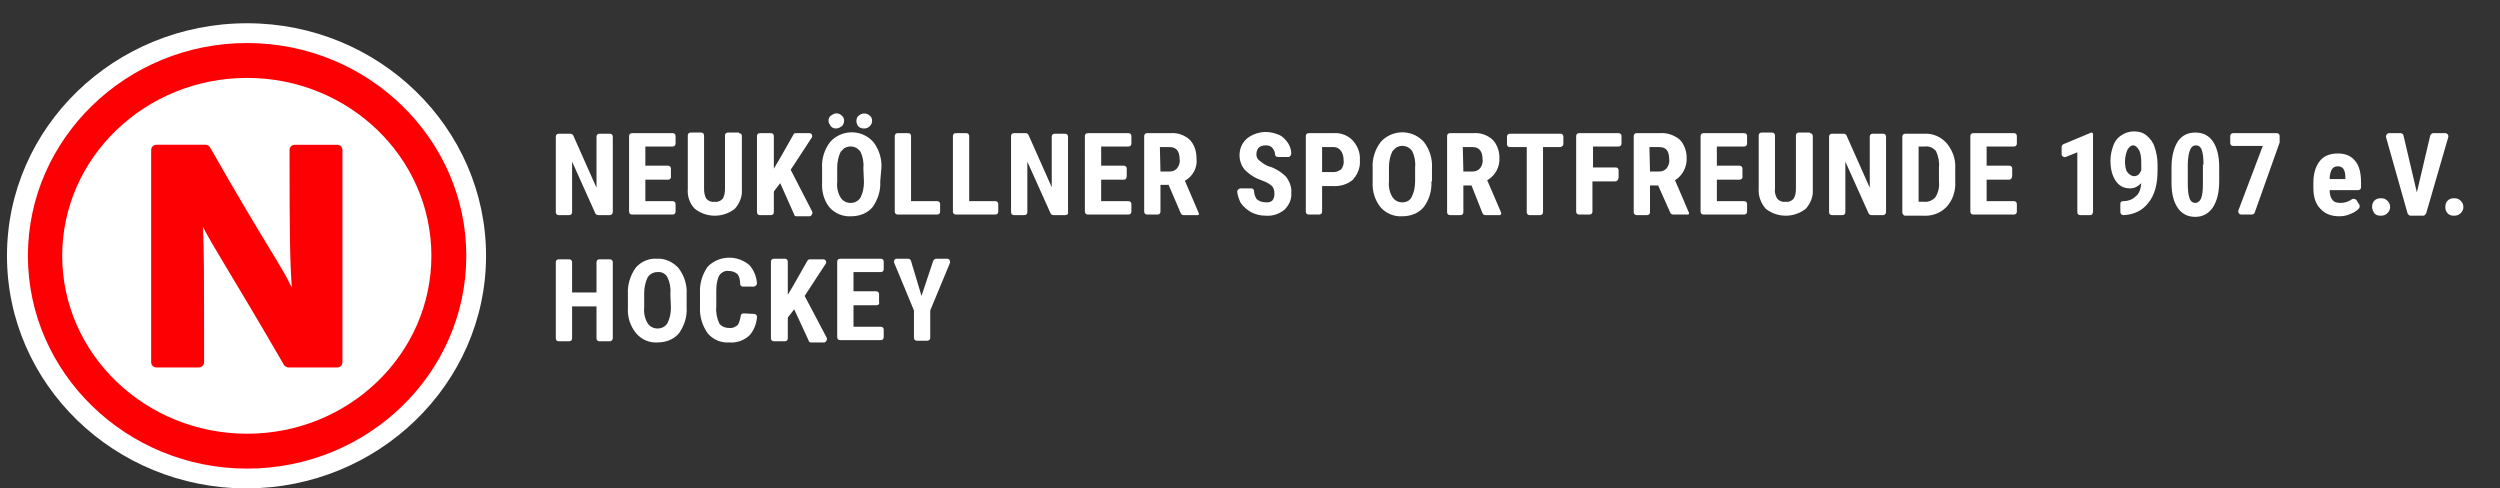 <?xml version="1.0" encoding="utf-8"?>
<!-- Generator: Adobe Illustrator 25.2.0, SVG Export Plug-In . SVG Version: 6.00 Build 0)  -->
<svg version="1.1" id="Layer_1" xmlns="http://www.w3.org/2000/svg" xmlns:xlink="http://www.w3.org/1999/xlink" x="0px" y="0px"
	 viewBox="0 0 430 84" style="enable-background:new 0 0 430 84;" xml:space="preserve">
<rect x="0" y="0" width="430" height="84" fill="#333333" stroke="none"/>
<style type="text/css">
	.st0{fill:#FFFFFF;}
	.st1{fill:#FD0003;}
</style>
<path class="st0" d="M42.5,4C19.7,4,1.2,21.9,1.2,44s18.5,40,41.2,40s41.2-18,41.2-40S65.2,4,42.5,4z"/>
<path class="st1" d="M42.5,7.4C21.7,7.4,4.8,23.9,4.8,44s16.9,36.6,37.7,36.6S80.2,64.2,80.2,44S63.2,7.4,42.5,7.4z M42.5,74.6
	C25,74.6,10.7,60.9,10.7,44S25,13.4,42.5,13.4S74.2,27.1,74.2,44S60,74.6,42.5,74.6z"/>
<path class="st1" d="M36.1,25.3c9.8,17.2,12.4,20.5,14.1,24.2c-0.3-4.2-0.4-8.1-0.4-23.7c0-0.5,0.4-0.9,0.9-0.9h7.3
	c0.5,0,0.9,0.4,0.9,0.9v36.5c0,0.5-0.4,0.9-0.9,0.9l0,0h-8.4c-0.3,0-0.6-0.2-0.8-0.5C40,47.5,36.6,42.4,34.9,39
	c0.2,3.9,0.2,7.7,0.2,23.3c0,0.5-0.4,0.9-0.9,0.9h-7.3c-0.5,0-0.9-0.4-0.9-0.9V25.8c0-0.5,0.4-0.9,0.9-0.9h8.4
	C35.6,24.9,35.9,25,36.1,25.3z"/>
<path class="st0" d="M104.9,37h-2c-0.2,0-0.4-0.1-0.5-0.3l-4-8.9v8.7c0,0.3-0.2,0.5-0.5,0.5c0,0,0,0,0,0h-1.8
	c-0.3,0-0.5-0.2-0.5-0.5c0,0,0,0,0,0v-13c0-0.3,0.2-0.5,0.5-0.5c0,0,0,0,0,0h2c0.2,0,0.4,0.1,0.5,0.3l4,9v-8.8
	c0-0.3,0.2-0.5,0.5-0.5h1.8c0.3,0,0.5,0.2,0.5,0.5v13C105.4,36.7,105.2,37,104.9,37C104.9,37,104.9,37,104.9,37z"/>
<path class="st0" d="M114.9,30.9H111v3.7h4.7c0.3,0,0.5,0.2,0.5,0.5v1.3c0,0.3-0.2,0.5-0.5,0.5h-7c-0.3,0-0.5-0.2-0.5-0.5v-13
	c0-0.3,0.2-0.5,0.5-0.5h7c0.3,0,0.5,0.2,0.5,0.5c0,0,0,0,0,0v1.3c0,0.3-0.2,0.5-0.5,0.5c0,0,0,0,0,0H111v3.3h3.9
	c0.3,0,0.5,0.2,0.5,0.5v1.2C115.5,30.7,115.2,30.9,114.9,30.9C114.9,30.9,114.9,30.9,114.9,30.9z"/>
<path class="st0" d="M127.1,22.9c0.3,0,0.5,0.2,0.5,0.5c0,0,0,0,0,0v9.2c0.1,1.2-0.4,2.4-1.2,3.3c-2,1.6-4.9,1.6-6.9,0
	c-0.9-0.9-1.3-2.2-1.2-3.4v-9.2c0-0.3,0.2-0.5,0.5-0.5c0,0,0,0,0,0h1.8c0.3,0,0.5,0.2,0.5,0.5v9.2c0,0.6,0.1,1.2,0.4,1.7
	c0.4,0.4,0.9,0.6,1.4,0.5c0.5,0.1,1-0.1,1.4-0.5c0.3-0.5,0.4-1.1,0.4-1.7v-9.2c0-0.3,0.2-0.5,0.5-0.5H127.1z"/>
<path class="st0" d="M134.2,31.5l-1,1.3c-0.1,0.1-0.1,0.2-0.1,0.3v3.4c0,0.3-0.2,0.5-0.5,0.5l0,0h-1.9c-0.3,0-0.5-0.2-0.5-0.5
	c0,0,0,0,0,0V23.4c0-0.3,0.2-0.5,0.5-0.5c0,0,0,0,0,0h1.9c0.3,0,0.5,0.2,0.5,0.5c0,0,0,0,0,0V29l0.9-1.5l2.5-4.4
	c0.1-0.2,0.3-0.2,0.4-0.2h2.3c0.3,0,0.5,0.2,0.5,0.5c0,0.1,0,0.2-0.1,0.3l-3.6,5.5l3.7,7.2c0.1,0.2,0,0.5-0.2,0.7
	c-0.1,0-0.1,0.1-0.2,0.1h-2.3c-0.2,0-0.4-0.1-0.4-0.3L134.2,31.5z"/>
<path class="st0" d="M150.7,52.5h-3.9v3.7h4.7c0.3,0,0.5,0.2,0.5,0.5v1.3c0,0.3-0.2,0.5-0.5,0.5h-7c-0.3,0-0.5-0.2-0.5-0.5v-13
	c0-0.3,0.2-0.5,0.5-0.5h7c0.3,0,0.5,0.2,0.5,0.5v1.3c0,0.3-0.2,0.5-0.5,0.5c0,0,0,0,0,0h-4.7v3.3h3.9c0.3,0,0.5,0.2,0.5,0.5
	c0,0,0,0,0,0V52C151.3,52.3,151.1,52.5,150.7,52.5C150.8,52.5,150.7,52.5,150.7,52.5z"/>
<path class="st0" d="M136.6,53.2l-1,1.3c-0.1,0.1-0.1,0.2-0.1,0.3v3.4c0,0.3-0.2,0.5-0.5,0.5h-1.9c-0.3,0-0.5-0.2-0.5-0.5
	c0,0,0,0,0,0V45c0-0.3,0.2-0.5,0.5-0.5h1.9c0.3,0,0.5,0.2,0.5,0.5v5.7l0.9-1.5l2.5-4.4c0.1-0.1,0.2-0.2,0.4-0.2h2.3
	c0.3,0,0.5,0.2,0.5,0.5c0,0.1,0,0.2-0.1,0.3l-3.6,5.5l3.8,7.2c0.1,0.2,0,0.5-0.2,0.7c-0.1,0-0.1,0.1-0.2,0.1h-2.3
	c-0.2,0-0.4-0.1-0.4-0.3L136.6,53.2z"/>
<path class="st0" d="M151.4,31.2c0.1,1.6-0.4,3.1-1.3,4.4c-0.9,1.1-2.3,1.6-3.7,1.6c-1.4,0.1-2.8-0.5-3.7-1.5
	c-1-1.2-1.4-2.8-1.3-4.4v-2.4c-0.1-1.6,0.4-3.2,1.4-4.5c1.9-2.1,5.2-2.2,7.2-0.2c0.1,0.1,0.2,0.2,0.2,0.2c1,1.3,1.5,2.9,1.4,4.5
	L151.4,31.2z M142.5,20.8c0-0.3,0.1-0.7,0.4-0.9c0.3-0.2,0.6-0.4,0.9-0.4c0.4,0,0.7,0.1,1,0.4c0.5,0.4,0.5,1.2,0.1,1.7
	c0,0-0.1,0.1-0.1,0.1c-0.3,0.2-0.6,0.4-1,0.4c-0.3,0-0.7-0.1-0.9-0.4C142.7,21.4,142.5,21.1,142.5,20.8z M148.5,28.9
	c0.1-1-0.1-2-0.5-2.8c-0.6-0.9-1.8-1.2-2.8-0.6c-0.2,0.2-0.4,0.4-0.6,0.6c-0.4,0.8-0.6,1.8-0.6,2.7v2.5c-0.1,0.9,0.1,1.9,0.6,2.7
	c0.4,0.6,1,0.9,1.7,0.9c0.7,0,1.3-0.3,1.7-0.9c0.4-0.8,0.6-1.7,0.6-2.7L148.5,28.9z M147.3,20.8c0-0.3,0.1-0.7,0.4-0.9
	c0.5-0.5,1.4-0.5,1.9,0c0.3,0.2,0.4,0.5,0.4,0.9c0,0.3-0.1,0.6-0.4,0.9c-0.3,0.3-0.6,0.4-1,0.4c-0.4,0-0.7-0.1-1-0.4
	C147.4,21.4,147.3,21.1,147.3,20.8L147.3,20.8z"/>
<path class="st0" d="M156.7,34.6h4.5c0.3,0,0.5,0.2,0.5,0.5v1.3c0,0.3-0.2,0.5-0.5,0.5h-6.8c-0.3,0-0.5-0.2-0.5-0.5v-13
	c0-0.3,0.2-0.5,0.5-0.5h1.8c0.3,0,0.5,0.2,0.5,0.5L156.7,34.6z"/>
<path class="st0" d="M166.7,34.6h4.5c0.3,0,0.5,0.2,0.5,0.5c0,0,0,0,0,0v1.3c0,0.3-0.2,0.5-0.5,0.5c0,0,0,0,0,0h-6.8
	c-0.3,0-0.5-0.2-0.5-0.5v-13c0-0.3,0.2-0.5,0.5-0.5h1.8c0.3,0,0.5,0.2,0.5,0.5c0,0,0,0,0,0L166.7,34.6z"/>
<path class="st0" d="M201,31.8h-1.4v4.6c0,0.3-0.2,0.5-0.5,0.5c0,0,0,0,0,0h-1.8c-0.3,0-0.5-0.2-0.5-0.5v-13c0-0.3,0.2-0.5,0.5-0.5
	h4c1.2-0.1,2.4,0.3,3.3,1.1c0.8,0.8,1.2,2,1.2,3.2c0.2,1.6-0.6,3.1-2,3.9c0,0,2.3,5.3,2.4,5.6S206,37,206,37h-2.4
	c-0.2,0-0.4-0.1-0.5-0.3L201,31.8z M199.6,29.5h1.6c0.5,0,1-0.2,1.3-0.6c0.3-0.4,0.5-1,0.4-1.5c0-1.4-0.6-2.1-1.7-2.1h-1.7
	L199.6,29.5z"/>
<path class="st0" d="M219.2,33.3c0-0.5-0.1-0.9-0.4-1.3c-0.5-0.4-1-0.7-1.6-0.9c-1.2-0.4-2.2-1-3.1-1.9c-0.6-0.7-0.9-1.6-0.9-2.5
	c0-1.1,0.4-2.1,1.3-2.9c0.9-0.7,2.1-1.1,3.2-1.1c0.8,0,1.6,0.2,2.3,0.5c0.7,0.3,1.2,0.9,1.6,1.5c0.3,0.5,0.5,1.1,0.5,1.7
	c0,0.3-0.2,0.5-0.4,0.6c0,0,0,0-0.1,0h-1.8c-0.3,0-0.5-0.2-0.5-0.5c0-0.4-0.2-0.7-0.4-1c-0.3-0.4-0.7-0.5-1.2-0.5
	c-0.4,0-0.9,0.1-1.2,0.4c-0.3,0.3-0.4,0.8-0.4,1.2c0,0.4,0.2,0.8,0.5,1c0.5,0.4,1,0.8,1.6,1l0,0c1.1,0.3,2.2,1,3,1.8
	c0.6,0.8,1,1.8,0.9,2.8c0.1,1.1-0.4,2.1-1.2,2.9c-0.9,0.7-2,1.1-3.2,1c-0.9,0-1.7-0.2-2.5-0.6c-0.7-0.4-1.3-0.9-1.8-1.6
	c-0.3-0.6-0.5-1.2-0.6-1.9c0-0.3,0.2-0.5,0.5-0.6c0,0,0,0,0.1,0h1.8c0.3,0,0.5,0.2,0.5,0.5c0,0.5,0.2,0.9,0.4,1.3
	c0.4,0.4,1,0.6,1.6,0.6C218.8,34.9,219.2,34.3,219.2,33.3z"/>
<path class="st0" d="M227.4,32v4.4c0,0.3-0.2,0.5-0.5,0.5h-1.8c-0.3,0-0.5-0.2-0.5-0.5v-13c0-0.3,0.2-0.5,0.5-0.5h4.3
	c1.2-0.1,2.5,0.4,3.3,1.3c0.8,0.9,1.3,2.1,1.2,3.4c0.1,1.2-0.4,2.4-1.2,3.3c-0.9,0.8-2.2,1.2-3.5,1.1H227.4z M227.4,29.6h2
	c0.5,0,0.9-0.2,1.3-0.5c0.3-0.4,0.5-1,0.4-1.5c0-0.6-0.1-1.2-0.5-1.7c-0.3-0.4-0.7-0.6-1.2-0.6h-2L227.4,29.6z"/>
<path class="st0" d="M246.2,31.2c0.1,1.6-0.4,3.2-1.3,4.4c-0.9,1.1-2.3,1.6-3.7,1.6c-1.4,0.1-2.8-0.5-3.7-1.5
	c-1-1.2-1.5-2.8-1.4-4.4v-2.4c-0.1-1.6,0.4-3.2,1.4-4.5c1.9-2.1,5.2-2.2,7.2-0.2c0.1,0.1,0.2,0.2,0.2,0.2c1,1.3,1.5,2.9,1.4,4.5
	V31.2z M243.4,28.8c0.1-1-0.1-2-0.5-2.8c-0.6-0.9-1.8-1.2-2.8-0.6c-0.2,0.2-0.4,0.4-0.6,0.6c-0.4,0.8-0.6,1.8-0.6,2.7v2.5
	c-0.1,0.9,0.1,1.9,0.6,2.7c0.4,0.6,1,0.9,1.7,0.9c0.7,0,1.3-0.3,1.6-0.9c0.4-0.8,0.6-1.7,0.6-2.7L243.4,28.8z"/>
<path class="st0" d="M268.4,25.3h-3v11.2c0,0.3-0.2,0.5-0.5,0.5h-1.8c-0.3,0-0.5-0.2-0.5-0.5V25.3h-2.9c-0.3,0-0.5-0.2-0.5-0.5
	c0,0,0,0,0,0v-1.3c0-0.3,0.2-0.5,0.5-0.5h8.7c0.3,0,0.5,0.2,0.5,0.5v1.3C268.9,25,268.7,25.2,268.4,25.3z"/>
<path class="st0" d="M277.8,31.2h-3.9v5.2c0,0.3-0.2,0.5-0.5,0.5c0,0,0,0,0,0h-1.8c-0.3,0-0.5-0.2-0.5-0.5v-13
	c0-0.3,0.2-0.5,0.5-0.5h6.8c0.3,0,0.5,0.2,0.5,0.5c0,0,0,0,0,0v1.3c0,0.3-0.2,0.5-0.5,0.5c0,0,0,0,0,0h-4.4v3.6h3.9
	c0.3,0,0.5,0.2,0.5,0.5c0,0,0,0,0,0v1.3C278.3,31,278.1,31.2,277.8,31.2z"/>
<path class="st0" d="M327.2,36.5v-13c0-0.3,0.2-0.5,0.5-0.5h3.2c1.5-0.1,2.9,0.5,3.9,1.6c1,1.2,1.6,2.7,1.5,4.3v2.3
	c0.1,1.6-0.4,3.2-1.5,4.4c-1.1,1.1-2.5,1.6-4.1,1.5h-3.1C327.4,37,327.2,36.8,327.2,36.5z M330,25.3v9.4h0.9c0.7,0.1,1.5-0.2,2-0.8
	c0.5-0.8,0.7-1.7,0.6-2.6v-2.5c0.1-1-0.1-1.9-0.5-2.8c-0.5-0.6-1.2-0.9-1.9-0.8H330z"/>
<path class="st0" d="M104.9,58.7h-1.8c-0.3,0-0.5-0.2-0.5-0.5c0,0,0,0,0,0v-5.5h-4.2v5.5c0,0.3-0.2,0.5-0.5,0.5c0,0,0,0,0,0h-1.8
	c-0.3,0-0.5-0.2-0.5-0.5c0,0,0,0,0,0V45.1c0-0.3,0.2-0.5,0.5-0.5h1.8c0.3,0,0.5,0.2,0.5,0.5v5.2h4.2v-5.2c0-0.3,0.2-0.5,0.5-0.5h1.8
	c0.3,0,0.5,0.2,0.5,0.5c0,0,0,0,0,0v13.1C105.4,58.4,105.2,58.7,104.9,58.7L104.9,58.7z"/>
<path class="st0" d="M118.1,52.9c0.1,1.6-0.4,3.1-1.3,4.4c-0.9,1.1-2.3,1.6-3.7,1.6c-1.4,0.1-2.8-0.5-3.7-1.6
	c-1-1.2-1.5-2.8-1.4-4.3v-2.4c-0.1-1.6,0.4-3.2,1.3-4.5c0.9-1.1,2.3-1.7,3.7-1.6c1.4-0.1,2.8,0.6,3.7,1.6c1,1.3,1.5,2.9,1.4,4.5
	V52.9z M115.3,50.5c0.1-1-0.1-2-0.5-2.8c-0.3-0.6-1-1-1.7-0.9c-0.7,0-1.3,0.3-1.7,0.9c-0.4,0.8-0.6,1.8-0.6,2.7v2.5
	c-0.1,0.9,0.1,1.9,0.6,2.7c0.4,0.6,1,0.9,1.7,0.9c0.7,0,1.3-0.3,1.7-0.9c0.4-0.8,0.6-1.7,0.6-2.7L115.3,50.5z"/>
<path class="st0" d="M129.7,54c0.3,0,0.5,0.2,0.5,0.5c0,0,0,0,0,0.1c-0.1,1.1-0.5,2.2-1.3,3.1c-1,0.9-2.2,1.3-3.5,1.2
	c-1.4,0.1-2.8-0.5-3.7-1.6c-0.9-1.3-1.4-2.9-1.3-4.5v-2.4c-0.1-1.6,0.4-3.2,1.3-4.5c1.9-2,5.1-2.1,7.2-0.3c0.8,0.9,1.2,2,1.3,3.1
	c0,0.3-0.2,0.5-0.5,0.6c0,0,0,0-0.1,0h-1.8c-0.3,0-0.5-0.2-0.5-0.5c0-0.6-0.1-1.1-0.4-1.6c-0.4-0.4-1-0.6-1.6-0.6
	c-0.6-0.1-1.3,0.3-1.6,0.8c-0.4,0.8-0.5,1.7-0.5,2.6v2.7c-0.1,1,0.1,2,0.5,2.9c0.3,0.5,1,0.8,1.6,0.8c0.6,0.1,1.1-0.1,1.6-0.5
	c0.3-0.5,0.4-1,0.5-1.5c0-0.3,0.2-0.5,0.5-0.5L129.7,54z"/>
<path class="st0" d="M158.5,50.9l2-6c0.1-0.2,0.3-0.4,0.5-0.4h1.9c0.3,0,0.5,0.2,0.5,0.5c0,0.1,0,0.1,0,0.2l-3.4,8.2
	c0,0.1,0,0.1,0,0.2v4.5c0,0.3-0.2,0.5-0.5,0.5h-1.8c-0.3,0-0.5-0.2-0.5-0.5v-4.5c0-0.1,0-0.1,0-0.2l-3.4-8.2c-0.1-0.3,0-0.6,0.3-0.7
	c0.1,0,0.1,0,0.2,0h1.9c0.2,0,0.4,0.1,0.5,0.4L158.5,50.9z"/>
<path class="st0" d="M183.2,37h-2c-0.2,0-0.4-0.1-0.5-0.3l-4-8.9v8.7c0,0.3-0.2,0.5-0.5,0.5l0,0h-1.8c-0.3,0-0.5-0.2-0.5-0.5
	c0,0,0,0,0,0V23.4c0-0.3,0.2-0.5,0.5-0.5c0,0,0,0,0,0h2c0.2,0,0.4,0.1,0.5,0.3l4,9v-8.7c0-0.3,0.2-0.5,0.5-0.5l0,0h1.8
	c0.3,0,0.5,0.2,0.5,0.5c0,0,0,0,0,0v13.1C183.8,36.8,183.5,37,183.2,37C183.2,37,183.2,37,183.2,37z"/>
<path class="st0" d="M193.3,30.9h-3.9v3.7h4.7c0.3,0,0.5,0.2,0.5,0.5v1.3c0,0.3-0.2,0.5-0.5,0.5c0,0,0,0,0,0h-7
	c-0.3,0-0.5-0.2-0.5-0.5c0,0,0,0,0,0V23.4c0-0.3,0.2-0.5,0.5-0.5c0,0,0,0,0,0h7c0.3,0,0.5,0.2,0.5,0.5c0,0,0,0,0,0v1.3
	c0,0.3-0.2,0.5-0.5,0.5h-4.7v3.3h3.9c0.3,0,0.5,0.2,0.5,0.5v1.2C193.8,30.7,193.6,30.9,193.3,30.9C193.3,30.9,193.3,30.9,193.3,30.9
	z"/>
<path class="st0" d="M253.1,31.9h-1.4v4.6c0,0.3-0.2,0.5-0.5,0.5c0,0,0,0,0,0h-1.8c-0.3,0-0.5-0.2-0.5-0.5v0V23.4
	c0-0.3,0.2-0.5,0.5-0.5l0,0h4c1.2-0.1,2.4,0.3,3.3,1.1c0.8,0.8,1.2,2,1.2,3.1c0.1,1.6-0.7,3.1-2.1,3.9c0,0,2.3,5.3,2.4,5.6
	S258,37,258,37h-2.5c-0.2,0-0.4-0.1-0.5-0.3L253.1,31.9z M251.7,29.5h1.6c0.5,0,1-0.2,1.3-0.6c0.3-0.4,0.5-1,0.4-1.5
	c0-1.4-0.6-2.1-1.7-2.1h-1.7L251.7,29.5z"/>
<path class="st0" d="M285.2,31.9h-1.4v4.6c0,0.3-0.2,0.5-0.5,0.5c0,0,0,0,0,0h-1.8c-0.3,0-0.5-0.2-0.5-0.5V23.4
	c0-0.3,0.2-0.5,0.5-0.5h4c1.2-0.1,2.4,0.3,3.4,1.1c0.8,0.8,1.2,2,1.2,3.1c0.1,1.6-0.7,3.1-2,3.9c0,0,2.3,5.3,2.4,5.6
	s-0.2,0.3-0.2,0.3h-2.5c-0.2,0-0.4-0.1-0.5-0.3L285.2,31.9z M283.8,29.5h1.6c0.5,0,1-0.2,1.3-0.6c0.3-0.4,0.5-1,0.4-1.5
	c0-1.4-0.5-2.1-1.7-2.1h-1.7L283.8,29.5z"/>
<path class="st0" d="M299.2,30.9h-3.9v3.7h4.7c0.3,0,0.5,0.2,0.5,0.5v1.3c0,0.3-0.2,0.5-0.5,0.5h-7c-0.3,0-0.5-0.2-0.5-0.5v-13
	c0-0.3,0.2-0.5,0.5-0.5h7c0.3,0,0.5,0.2,0.5,0.5v1.3c0,0.3-0.2,0.5-0.5,0.5h-4.7v3.3h3.9c0.3,0,0.5,0.2,0.5,0.5v1.2
	C299.8,30.7,299.5,30.9,299.2,30.9C299.2,30.9,299.2,30.9,299.2,30.9z"/>
<path class="st0" d="M345.6,30.9h-3.9v3.7h4.7c0.3,0,0.5,0.2,0.5,0.5v1.3c0,0.3-0.2,0.5-0.5,0.5h-7c-0.3,0-0.5-0.2-0.5-0.5
	c0,0,0,0,0,0v-13c0-0.3,0.2-0.5,0.5-0.5c0,0,0,0,0,0h7c0.3,0,0.5,0.2,0.5,0.5v1.3c0,0.3-0.2,0.5-0.5,0.5h-4.7v3.3h3.9
	c0.3,0,0.5,0.2,0.5,0.5c0,0,0,0,0,0v1.2C346.1,30.6,345.9,30.9,345.6,30.9z"/>
<path class="st0" d="M323.9,37h-2c-0.2,0-0.4-0.1-0.5-0.3l-4-8.9v8.7c0,0.3-0.2,0.5-0.5,0.5c0,0,0,0,0,0h-1.8
	c-0.3,0-0.5-0.2-0.5-0.5c0,0,0,0,0,0v-13c0-0.3,0.2-0.5,0.5-0.5c0,0,0,0,0,0h2c0.2,0,0.4,0.1,0.5,0.3l4,9v-8.8
	c0-0.3,0.2-0.5,0.5-0.5h1.8c0.3,0,0.5,0.2,0.5,0.5v13C324.4,36.7,324.2,37,323.9,37C323.9,37,323.9,37,323.9,37z"/>
<path class="st0" d="M311.3,22.9c0.3,0,0.5,0.2,0.5,0.5v9.2c0.1,1.2-0.4,2.4-1.2,3.3c-2,1.6-4.9,1.6-6.9,0c-0.8-0.9-1.3-2.2-1.2-3.4
	v-9.2c0-0.3,0.2-0.5,0.5-0.5c0,0,0,0,0,0h1.8c0.3,0,0.5,0.2,0.5,0.5v9.2c-0.1,0.6,0.1,1.2,0.4,1.7c0.4,0.4,0.9,0.6,1.4,0.5
	c0.5,0.1,1-0.1,1.4-0.5c0.3-0.5,0.4-1.1,0.4-1.7v-9.2c0-0.3,0.2-0.5,0.5-0.5c0,0,0,0,0,0H311.3z"/>
<g>
	<g>
		<path class="st0" d="M359.5,37h-1.7c-0.3,0-0.5-0.2-0.5-0.5V26.2l-2,0.8c-0.3,0.1-0.7-0.1-0.7-0.5v-1.2c0-0.2,0.1-0.4,0.3-0.5
			l4.8-2l0,0c0.2,0,0.3,0.1,0.3,0.3v13.3C360,36.8,359.8,37,359.5,37z"/>
		<path class="st0" d="M368.3,31.5c-0.6,0.6-1.2,0.9-1.9,0.9c-1.1,0-1.9-0.4-2.5-1.3c-0.6-0.9-0.9-2-0.9-3.5c0-0.9,0.2-1.8,0.5-2.6
			c0.3-0.8,0.8-1.4,1.5-1.8c0.6-0.4,1.3-0.6,2.1-0.6c0.8,0,1.5,0.2,2.1,0.7c0.6,0.5,1.1,1.1,1.4,2c0.3,0.9,0.5,1.9,0.5,3v1
			c0,2.4-0.5,4.3-1.6,5.6c-1,1.3-2.4,2-4.2,2.1c-0.6,0-0.6-0.5-0.6-0.5v-1.5c0-0.2,0.2-0.4,0.4-0.4c0,0,0,0,0,0c1,0,1.7-0.3,2.2-0.8
			C367.9,33.4,368.2,32.6,368.3,31.5z M367.1,30.3c0.5,0,0.9-0.3,1.2-1c0,0,0-0.1,0-0.1v-1.2c0-0.9-0.1-1.7-0.4-2.2
			c-0.3-0.5-0.6-0.8-1-0.8c-0.4,0-0.7,0.3-1,0.8c-0.2,0.5-0.4,1.2-0.4,1.9c0,0.8,0.1,1.5,0.4,1.9S366.6,30.3,367.1,30.3z"/>
		<path class="st0" d="M381.7,31.2c0,2-0.4,3.4-1.1,4.5c-0.7,1-1.7,1.6-3,1.6c-1.3,0-2.3-0.5-3-1.5c-0.7-1-1.1-2.4-1.1-4.3v-2.7
			c0-1.9,0.4-3.4,1.1-4.5c0.7-1,1.7-1.5,3-1.5s2.3,0.5,3,1.5c0.7,1,1.1,2.5,1.1,4.4V31.2z M379,28.3c0-1.1-0.1-2-0.3-2.5
			c-0.2-0.6-0.6-0.8-1-0.8c-0.9,0-1.3,1-1.4,3.1v3.5c0,1.1,0.1,2,0.3,2.5c0.2,0.6,0.6,0.8,1,0.8c0.4,0,0.8-0.3,1-0.8
			c0.2-0.5,0.3-1.3,0.3-2.4V28.3z"/>
		<path class="st0" d="M392.1,24.5l-4.3,12.1c-0.1,0.2-0.3,0.3-0.5,0.3h-1.8c-0.4,0-0.6-0.4-0.5-0.7l4.2-11.1h-5.1
			c-0.3,0-0.5-0.2-0.5-0.5v-1.2c0-0.3,0.2-0.5,0.5-0.5h7.5c0.3,0,0.5,0.2,0.5,0.5v1C392.1,24.4,392.1,24.5,392.1,24.5z"/>
		<path class="st0" d="M402.4,37.2c-1.4,0-2.5-0.4-3.3-1.3c-0.8-0.8-1.2-2-1.2-3.6v-0.8c0-1.7,0.4-2.9,1.1-3.8
			c0.7-0.9,1.8-1.3,3.1-1.3c1.3,0,2.3,0.4,3,1.3c0.7,0.8,1,2.1,1,3.7v0.8c0,0.3-0.2,0.5-0.5,0.5l-4.9,0c0,0.8,0.2,1.4,0.5,1.7
			c0.3,0.4,0.8,0.5,1.4,0.5c0.7,0,1.3-0.2,1.9-0.6c0.2-0.2,0.6-0.1,0.8,0.1l0.5,0.8c0.1,0.2,0.1,0.5-0.1,0.7
			c-0.3,0.3-0.7,0.6-1.2,0.8C403.9,37,403.2,37.2,402.4,37.2z M400.7,30.8h2.7v-0.3c0-0.6-0.1-1.1-0.3-1.4c-0.2-0.3-0.5-0.5-1-0.5
			c-0.5,0-0.8,0.2-1,0.5C400.9,29.4,400.7,30,400.7,30.8z"/>
		<path class="st0" d="M408,35.6c0-0.4,0.1-0.8,0.4-1.1c0.3-0.3,0.7-0.4,1.1-0.4c0.5,0,0.8,0.1,1.1,0.4c0.3,0.3,0.5,0.6,0.5,1.1
			c0,0.5-0.2,0.8-0.5,1.1c-0.3,0.3-0.7,0.4-1.1,0.4c-0.5,0-0.8-0.1-1.1-0.4C408.2,36.4,408,36,408,35.6z"/>
		<path class="st0" d="M415.7,33.1l2.3-9.8c0.1-0.2,0.3-0.4,0.5-0.4h2.1c0.3,0,0.6,0.3,0.5,0.7l-3.8,13.1c-0.1,0.2-0.3,0.4-0.5,0.4
			h-2.2c-0.2,0-0.4-0.2-0.5-0.4l-3.7-13.1c-0.1-0.3,0.2-0.7,0.5-0.7h2c0.2,0,0.5,0.2,0.5,0.4L415.7,33.1z"/>
		<path class="st0" d="M420.6,35.6c0-0.4,0.1-0.8,0.4-1.1c0.3-0.3,0.7-0.4,1.1-0.4c0.5,0,0.8,0.1,1.1,0.4c0.3,0.3,0.5,0.6,0.5,1.1
			c0,0.5-0.2,0.8-0.5,1.1c-0.3,0.3-0.7,0.4-1.1,0.4c-0.5,0-0.8-0.1-1.1-0.4C420.7,36.4,420.6,36,420.6,35.6z"/>
	</g>
</g>
</svg>
